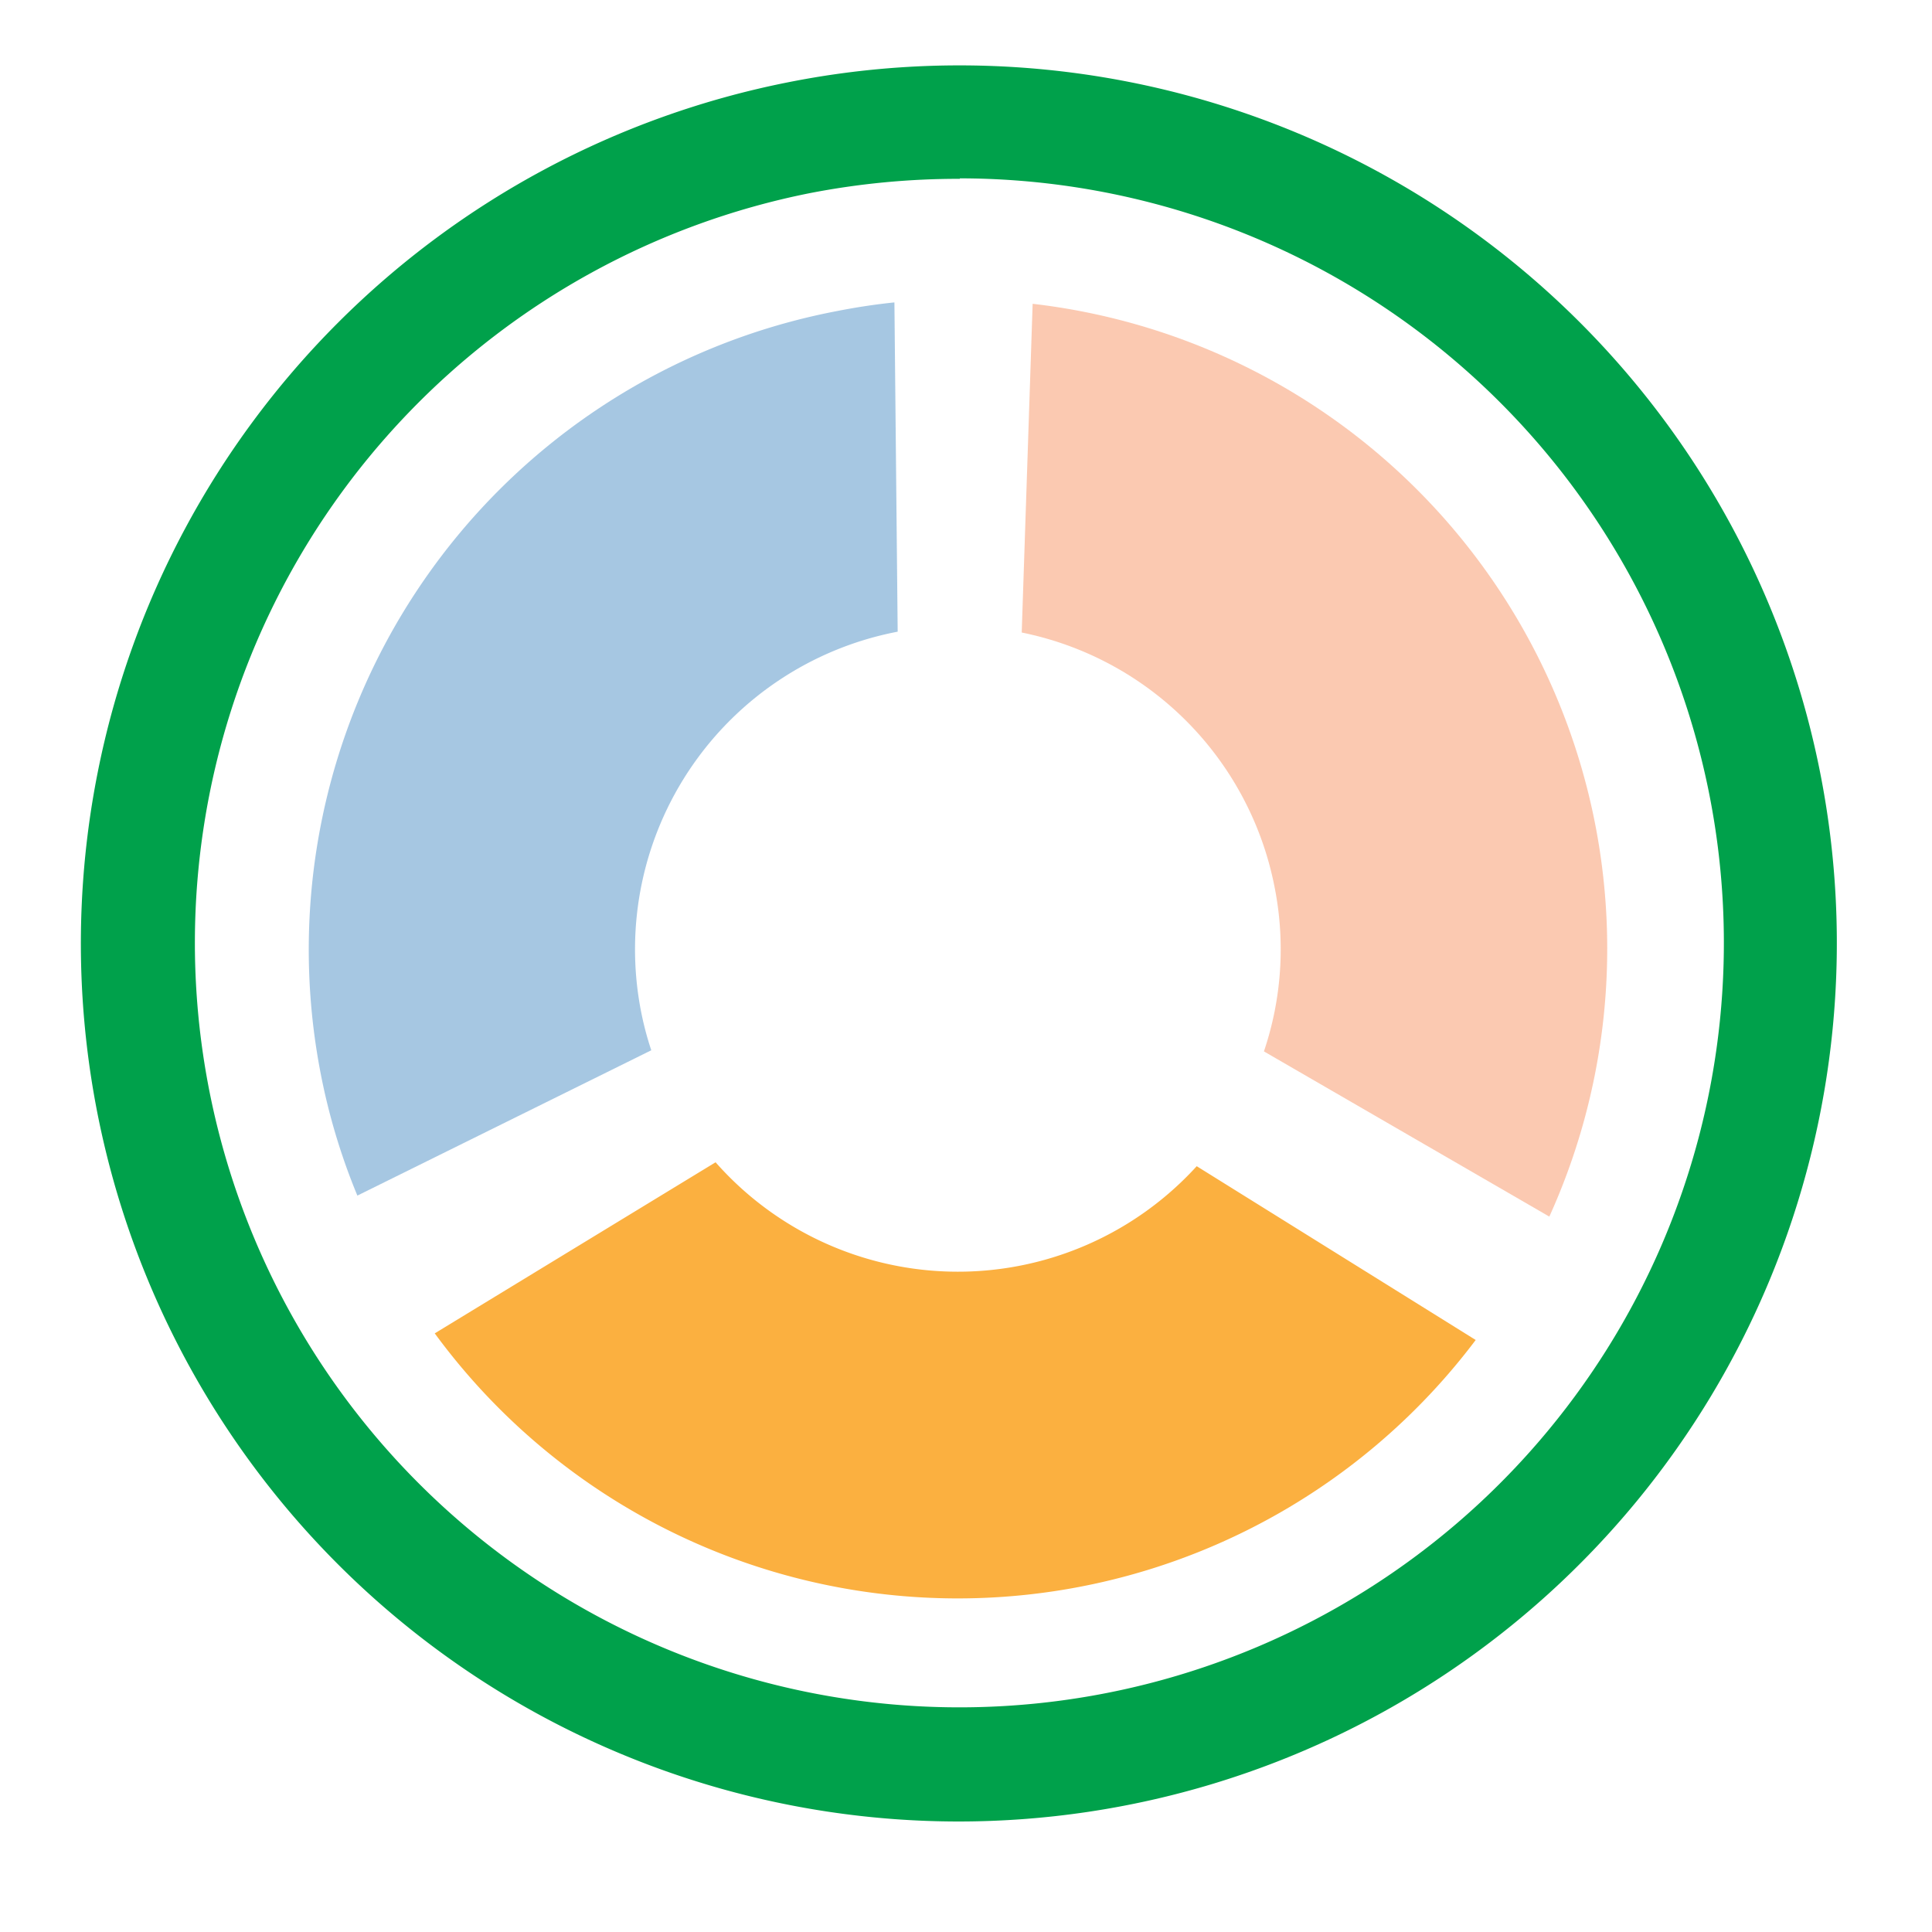 <svg id="Layer_1" data-name="Layer 1" xmlns="http://www.w3.org/2000/svg" viewBox="0 0 207 207"><defs><style>.cls-1{fill:#00a14b;}.cls-2{fill:#f26522;}.cls-2,.cls-3{opacity:0.35;}.cls-3{fill:#005eac;}.cls-4{fill:#fbb040;}</style></defs><title>reflection</title><path class="cls-1" d="M102.67,195.16A94.07,94.07,0,0,1,84.37,8.83,94,94,0,0,1,195,82.7a94.12,94.12,0,0,1-92.32,112.46Zm.17-176A83.4,83.4,0,0,0,86.73,20.7a81.91,81.91,0,1,0,16.11-1.59Z"/><path class="cls-2" d="M110.64,32.55A69.55,69.55,0,0,1,166,130.35l-30.58-17.7a34.16,34.16,0,0,0,1.18-17.41,34.59,34.59,0,0,0-27.13-27.47Z"/><path class="cls-3" d="M38.29,128.1a67.84,67.84,0,0,1-4-13.44A69.65,69.65,0,0,1,89.67,33.33q3.08-.61,6.16-.93l.35,35.28a34.65,34.65,0,0,0-27.54,40.46,33.58,33.58,0,0,0,1.14,4.39Z"/><path class="cls-4" d="M158.11,143.57a69.47,69.47,0,0,1-111.53-.71l30.09-18.33a34.61,34.61,0,0,0,51.55.42Z"/></svg>